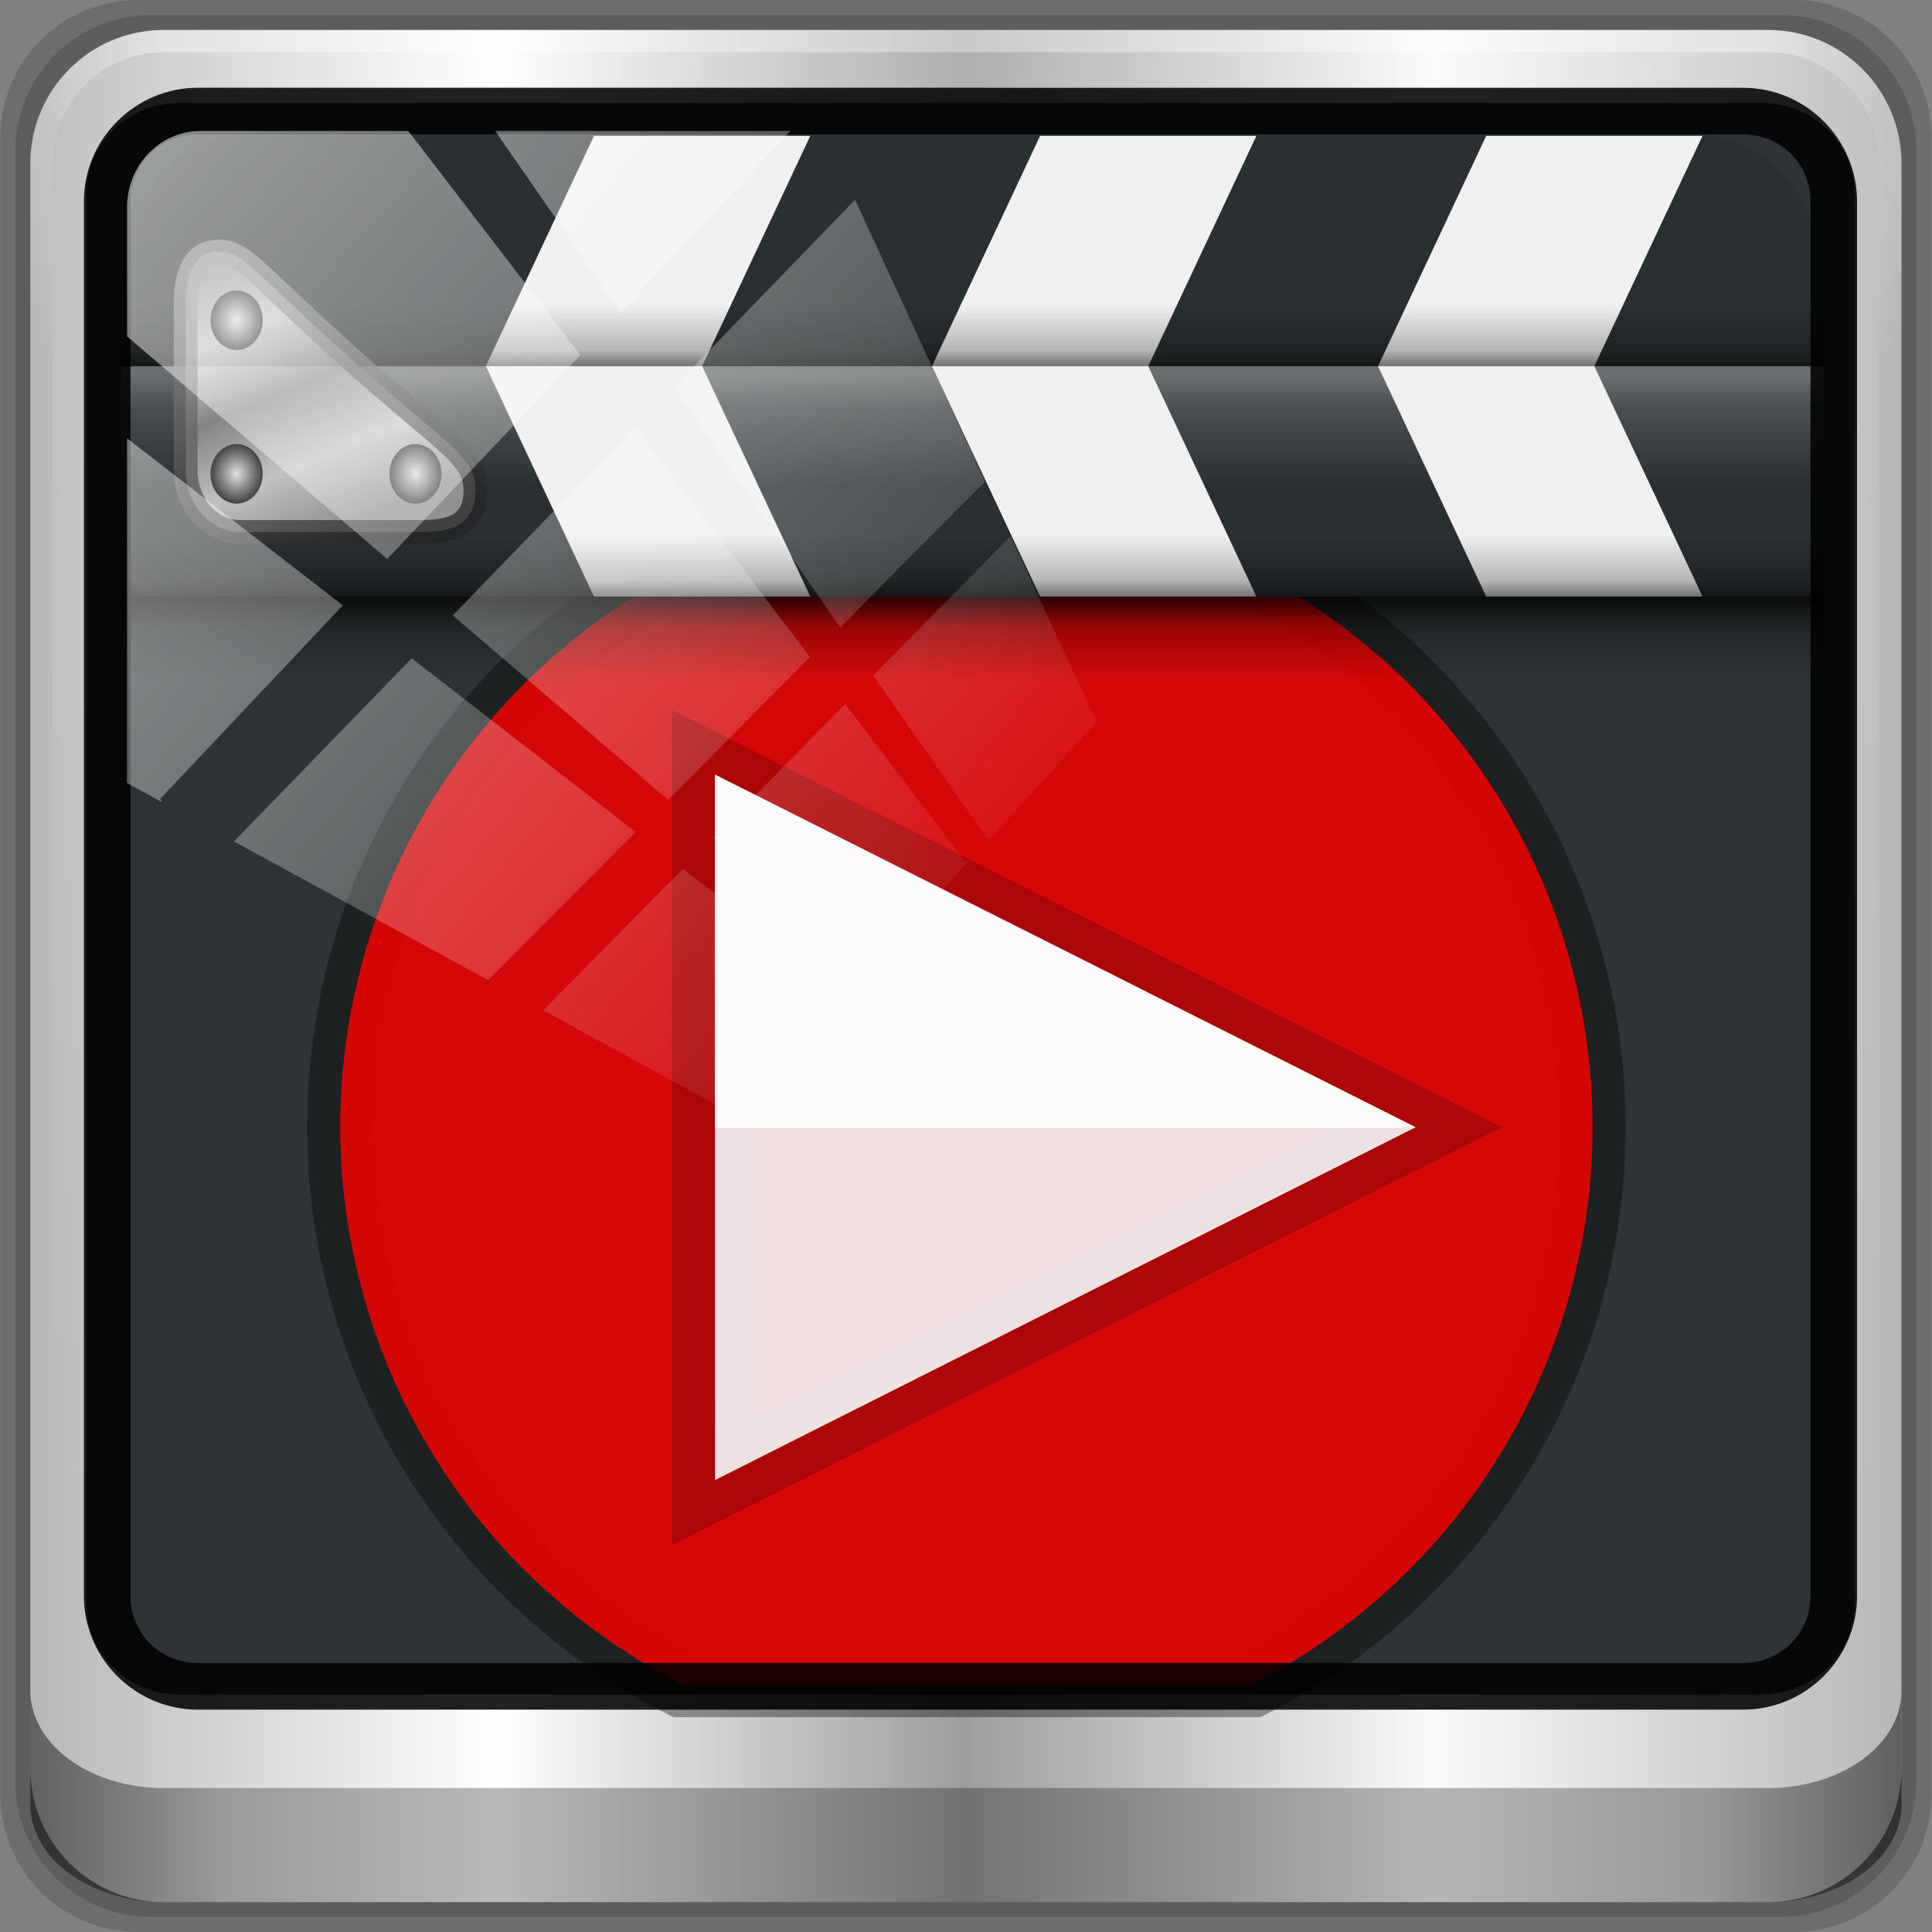 <?xml version="1.0" encoding="UTF-8" standalone="no"?>
<!-- Created with Inkscape (http://www.inkscape.org/) -->

<svg
   xmlns:dc="http://purl.org/dc/elements/1.1/"
   xmlns:cc="http://creativecommons.org/ns#"
   xmlns:rdf="http://www.w3.org/1999/02/22-rdf-syntax-ns#"
   xmlns:svg="http://www.w3.org/2000/svg"
   xmlns="http://www.w3.org/2000/svg"
   xmlns:xlink="http://www.w3.org/1999/xlink"
   xmlns:sodipodi="http://sodipodi.sourceforge.net/DTD/sodipodi-0.dtd"
   xmlns:inkscape="http://www.inkscape.org/namespaces/inkscape"
   width="96"
   height="96"
   id="svg5023"
   version="1.1"
   inkscape:version="0.92.2 5c3e80d, 2017-08-06"
   sodipodi:docname="applications-multimedia.svg">
  <rect width="100%" height="100%" fill="#808080" stroke="none"/>
  <defs
     id="defs5025">
    <linearGradient
       id="linearGradient1207">
      <stop
         id="stop1203"
         offset="0"
         style="stop-color:#2cf5ff;stop-opacity:1" />
      <stop
         id="stop1205"
         offset="1"
         style="stop-color:#0663d0;stop-opacity:1" />
    </linearGradient>
    <linearGradient
       id="linearGradient5700">
      <stop
         id="stop5702"
         offset="0"
         style="stop-color:#ffffff;stop-opacity:0;" />
      <stop
         style="stop-color:#ffffff;stop-opacity:0.851;"
         offset="0.037"
         id="stop5704" />
      <stop
         id="stop5706"
         offset="0.065"
         style="stop-color:#ffffff;stop-opacity:0;" />
      <stop
         style="stop-color:#ffffff;stop-opacity:0;"
         offset="0.945"
         id="stop5712" />
      <stop
         style="stop-color:#ffffff;stop-opacity:0.851;"
         offset="0.966"
         id="stop5710" />
      <stop
         id="stop5708"
         offset="1"
         style="stop-color:#ffffff;stop-opacity:0;" />
    </linearGradient>
    <linearGradient
       inkscape:collect="always"
       xlink:href="#linearGradient3888-8-4-8-4-6-9-0-8-7-9"
       id="linearGradient4987"
       gradientUnits="userSpaceOnUse"
       gradientTransform="matrix(1.186,0,0,1.164,-42.22,-46.722)"
       x1="62"
       y1="8"
       x2="62"
       y2="68" />
    <linearGradient
       inkscape:collect="always"
       id="linearGradient3888-8-4-8-4-6-9-0-8-7-9">
      <stop
         style="stop-color:#ffffff;stop-opacity:1;"
         offset="0"
         id="stop3890-4-7-9-5-7-0-8-8-8-6" />
      <stop
         style="stop-color:#ffffff;stop-opacity:0;"
         offset="1"
         id="stop3892-5-8-2-8-3-3-3-06-4-4" />
    </linearGradient>
    <radialGradient
       inkscape:collect="always"
       xlink:href="#linearGradient3921"
       id="radialGradient4985"
       gradientUnits="userSpaceOnUse"
       gradientTransform="matrix(1.186,0,0,1.065,-42.22,-42.735)"
       cx="48"
       cy="43"
       fx="48"
       fy="43"
       r="38" />
    <linearGradient
       id="linearGradient3921">
      <stop
         style="stop-color:#2cffee;stop-opacity:1;"
         offset="0"
         id="stop3923" />
      <stop
         style="stop-color:#00586e;stop-opacity:1;"
         offset="1"
         id="stop3925" />
    </linearGradient>
    <radialGradient
       inkscape:collect="always"
       xlink:href="#linearGradient3888-8-4-8-6"
       id="radialGradient3114"
       gradientUnits="userSpaceOnUse"
       gradientTransform="matrix(0,1.621,-2.038,0,160.664,-243.037)"
       cx="158"
       cy="6.213"
       fx="158"
       fy="6.213"
       r="41" />
    <linearGradient
       inkscape:collect="always"
       id="linearGradient3888-8-4-8-6">
      <stop
         style="stop-color:#ffffff;stop-opacity:1;"
         offset="0"
         id="stop3890-4-7-9-7" />
      <stop
         style="stop-color:#ffffff;stop-opacity:0;"
         offset="1"
         id="stop3892-5-8-2-7" />
    </linearGradient>
    <radialGradient
       inkscape:collect="always"
       xlink:href="#linearGradient4091-0-3-0-7"
       id="radialGradient3118"
       gradientUnits="userSpaceOnUse"
       gradientTransform="matrix(-1.072,0,0,-0.875,199.464,-19.126)"
       cx="48"
       cy="-27"
       fx="48"
       fy="-27"
       r="42" />
    <linearGradient
       id="linearGradient4091-0-3-0-7">
      <stop
         style="stop-color:#ffffff;stop-opacity:1;"
         offset="0"
         id="stop4093-3-6-4-2" />
      <stop
         id="stop4099-6-1-8-3"
         offset="0.8"
         style="stop-color:#ffffff;stop-opacity:1;" />
      <stop
         style="stop-color:#ffffff;stop-opacity:0;"
         offset="1"
         id="stop4095-1-0-7-9" />
    </linearGradient>
    <linearGradient
       inkscape:collect="always"
       xlink:href="#linearGradient3832-0-6-1-1"
       id="linearGradient3120"
       gradientUnits="userSpaceOnUse"
       gradientTransform="matrix(1,0,0,0.731,200,23.097)"
       x1="-94"
       y1="82.984"
       x2="-10.188"
       y2="82.984" />
    <linearGradient
       id="linearGradient3832-0-6-1-1">
      <stop
         style="stop-color:#000000;stop-opacity:1;"
         offset="0"
         id="stop3834-6-3-7-1" />
      <stop
         id="stop3872-2-4"
         offset="0.1"
         style="stop-color:#000000;stop-opacity:0.588;" />
      <stop
         style="stop-color:#000000;stop-opacity:0.588;"
         offset="0.9"
         id="stop3844-6-2-7-6" />
      <stop
         style="stop-color:#000000;stop-opacity:1;"
         offset="1"
         id="stop3836-5-0-2-9" />
    </linearGradient>
    <linearGradient
       inkscape:collect="always"
       xlink:href="#linearGradient6139-0"
       id="linearGradient3923"
       x1="6"
       y1="47"
       x2="90"
       y2="47"
       gradientUnits="userSpaceOnUse" />
    <linearGradient
       id="linearGradient6139-0">
      <stop
         id="stop6141-2"
         offset="0"
         style="stop-color:#b7b7b7;stop-opacity:1;" />
      <stop
         style="stop-color:#ffffff;stop-opacity:1;"
         offset="0.25"
         id="stop6151-0" />
      <stop
         style="stop-color:#9d9d9d;stop-opacity:1;"
         offset="0.5"
         id="stop6147-1" />
      <stop
         id="stop6149-4"
         offset="0.75"
         style="stop-color:#fafafa;stop-opacity:1;" />
      <stop
         id="stop6143-4"
         offset="1"
         style="stop-color:#b7b7b7;stop-opacity:1;" />
    </linearGradient>
    <linearGradient
       gradientTransform="matrix(1.135,0,0,1.134,-40.037,-46.788)"
       y2="47"
       x2="90"
       y1="47"
       x1="6"
       gradientUnits="userSpaceOnUse"
       id="linearGradient5021"
       xlink:href="#linearGradient6139-0"
       inkscape:collect="always" />
    <linearGradient
       inkscape:collect="always"
       xlink:href="#linearGradient5700"
       id="linearGradient5698"
       gradientUnits="userSpaceOnUse"
       gradientTransform="matrix(1.135,0,0,1.116,-40.037,-45.206)"
       x1="6"
       y1="47"
       x2="90"
       y2="47" />
    <linearGradient
       inkscape:collect="always"
       xlink:href="#linearGradient6139-0"
       id="linearGradient4098"
       gradientUnits="userSpaceOnUse"
       gradientTransform="matrix(1.135,0,0,1.134,-40.037,-46.788)"
       x1="6"
       y1="47"
       x2="90"
       y2="47" />
    <radialGradient
       inkscape:collect="always"
       xlink:href="#linearGradient3888-8-4-8-6"
       id="radialGradient4100"
       gradientUnits="userSpaceOnUse"
       gradientTransform="matrix(0,1.838,-2.314,0,28.84,-321.742)"
       cx="158"
       cy="6.213"
       fx="158"
       fy="6.213"
       r="41" />
    <radialGradient
       inkscape:collect="always"
       xlink:href="#linearGradient4091-0-3-0-7"
       id="radialGradient4102"
       gradientUnits="userSpaceOnUse"
       gradientTransform="matrix(-1.217,0,0,-0.992,72.892,-67.903)"
       cx="48"
       cy="-27"
       fx="48"
       fy="-27"
       r="42" />
    <linearGradient
       inkscape:collect="always"
       xlink:href="#linearGradient3832-0-6-1-1"
       id="linearGradient4104"
       gradientUnits="userSpaceOnUse"
       gradientTransform="matrix(1.135,0,0,0.829,73.5,-20.037)"
       x1="-94"
       y1="82.984"
       x2="-10.188"
       y2="82.984" />
    <linearGradient
       inkscape:collect="always"
       xlink:href="#linearGradient5700"
       id="linearGradient4108"
       gradientUnits="userSpaceOnUse"
       gradientTransform="matrix(1.135,0,0,1.116,-40.037,-45.206)"
       x1="6"
       y1="47"
       x2="90"
       y2="47" />
    <linearGradient
       gradientTransform="matrix(1.024,0,0,1.012,-1.143,-98.071)"
       gradientUnits="userSpaceOnUse"
       xlink:href="#ButtonShadow-0"
       id="linearGradient2969"
       y2="90.239"
       x2="32.251"
       y1="6.132"
       x1="32.251" />
    <linearGradient
       gradientTransform="translate(0,-97)"
       gradientUnits="userSpaceOnUse"
       xlink:href="#ButtonShadow-0"
       id="linearGradient3721"
       y2="90.239"
       x2="32.251"
       y1="6.132"
       x1="32.251" />
    <linearGradient
       gradientTransform="matrix(1.024,0,0,1.012,-1.143,-98.071)"
       gradientUnits="userSpaceOnUse"
       xlink:href="#ButtonShadow-0"
       id="linearGradient3725"
       y2="90.239"
       x2="32.251"
       y1="6.132"
       x1="32.251" />
    <linearGradient
       gradientTransform="matrix(1.024,0,0,1.012,-1.143,-98.071)"
       gradientUnits="userSpaceOnUse"
       xlink:href="#ButtonShadow-0"
       id="linearGradient3772"
       y2="90.239"
       x2="32.251"
       y1="6.132"
       x1="32.251" />
    <linearGradient
       gradientTransform="matrix(1.024,0,0,1.012,-1.143,-98.071)"
       gradientUnits="userSpaceOnUse"
       xlink:href="#ButtonShadow-0"
       id="linearGradient3780"
       y2="90.239"
       x2="32.251"
       y1="6.132"
       x1="32.251" />
    <linearGradient
       gradientTransform="matrix(1.006,0,0,0.994,100,0)"
       gradientUnits="userSpaceOnUse"
       id="ButtonShadow-0"
       y2="7.017"
       x2="45.448"
       y1="92.54"
       x1="45.448">
      <stop
         offset="0"
         style="stop-color:#000000;stop-opacity:1"
         id="stop3750-8" />
      <stop
         offset="1"
         style="stop-color:#000000;stop-opacity:0.588"
         id="stop3752-5" />
    </linearGradient>
    <linearGradient
       gradientUnits="userSpaceOnUse"
       xlink:href="#ButtonColor"
       id="linearGradient3708"
       y2="5.988"
       x2="48"
       y1="90"
       x1="48" />
    <linearGradient
       gradientTransform="matrix(1.017,0,0,1.017,-1.103,-1.103)"
       gradientUnits="userSpaceOnUse"
       id="ButtonColor"
       y2="5.425"
       x2="58.65"
       y1="122"
       x1="58.65">
      <stop
         offset="0"
         style="stop-color:#623b6b;stop-opacity:1"
         id="stop3189" />
      <stop
         offset="1"
         style="stop-color:#ad7fa8;stop-opacity:1"
         id="stop3191" />
    </linearGradient>
    <linearGradient
       gradientUnits="userSpaceOnUse"
       xlink:href="#linearGradient3700-4"
       id="linearGradient2977"
       y2="5.988"
       x2="48"
       y1="90"
       x1="48" />
    <clipPath
       id="clipPath2973">
      <rect
         style="fill:url(#linearGradient2977);fill-opacity:1;fill-rule:nonzero;stroke:none"
         id="rect2975"
         y="6"
         x="6"
         ry="6"
         rx="6"
         height="84"
         width="84" />
    </clipPath>
    <linearGradient
       id="linearGradient3700-4">
      <stop
         offset="0"
         style="stop-color:#70a83e;stop-opacity:1"
         id="stop3702-4" />
      <stop
         offset="1"
         style="stop-color:#9fd058;stop-opacity:1"
         id="stop3704-4" />
    </linearGradient>
    <linearGradient
       gradientUnits="userSpaceOnUse"
       xlink:href="#linearGradient3700"
       id="linearGradient3878"
       y2="5.988"
       x2="48"
       y1="90"
       x1="48" />
    <linearGradient
       gradientTransform="matrix(1.279,0,0,1.279,17.302,18.581)"
       gradientUnits="userSpaceOnUse"
       xlink:href="#linearGradient3397"
       id="linearGradient3806"
       y2="45"
       x2="37.201"
       y1="1"
       x1="37.201" />
    <linearGradient
       gradientTransform="matrix(1.279,0,0,1.279,17.302,18.581)"
       gradientUnits="userSpaceOnUse"
       xlink:href="#linearGradient3309"
       id="linearGradient3804"
       y2="45.017"
       x2="20.759"
       y1="1"
       x1="20.759" />
    <linearGradient
       gradientTransform="matrix(0.415,0,0,0.415,21.438,21.853)"
       gradientUnits="userSpaceOnUse"
       xlink:href="#linearGradient5128"
       id="linearGradient3801"
       y2="20.895"
       x2="84.639"
       y1="105.105"
       x1="86.133" />
    <linearGradient
       id="linearGradient3397">
      <stop
         offset="0"
         style="stop-color:#aaaaaa;stop-opacity:1"
         id="stop3399" />
      <stop
         offset="1"
         style="stop-color:#8c8c8c;stop-opacity:1"
         id="stop3401" />
    </linearGradient>
    <linearGradient
       gradientUnits="userSpaceOnUse"
       id="linearGradient3309"
       y2="122.899"
       x2="63.999"
       y1="3.1"
       x1="63.999">
      <stop
         offset="0"
         style="stop-color:#f6f6f6;stop-opacity:1"
         id="stop3311" />
      <stop
         offset="1"
         style="stop-color:#d2d2d2;stop-opacity:1"
         id="stop3313" />
    </linearGradient>
    <linearGradient
       id="linearGradient5128">
      <stop
         offset="0"
         style="stop-color:#e5e5e5;stop-opacity:1"
         id="stop5130" />
      <stop
         offset="1"
         style="stop-color:#ababab;stop-opacity:1"
         id="stop5132" />
    </linearGradient>
    <linearGradient
       gradientUnits="userSpaceOnUse"
       xlink:href="#linearGradient3700"
       id="linearGradient3617"
       y2="5.988"
       x2="48"
       y1="90"
       x1="48" />
    <clipPath
       id="clipPath3613">
      <rect
         style="fill:#ffffff;fill-opacity:1;fill-rule:nonzero;stroke:none"
         id="rect3615"
         y="6"
         x="6"
         ry="6"
         rx="6"
         height="84"
         width="84" />
    </clipPath>
    <radialGradient
       gradientTransform="matrix(1.157,0,0,0.996,-7.551,0.197)"
       gradientUnits="userSpaceOnUse"
       xlink:href="#linearGradient3737"
       id="radialGradient3619"
       fy="90.172"
       fx="48"
       r="42"
       cy="90.172"
       cx="48" />
    <linearGradient
       gradientUnits="userSpaceOnUse"
       xlink:href="#linearGradient3737"
       id="linearGradient3613"
       y2="138.661"
       x2="48"
       y1="20.221"
       x1="48" />
    <filter
       id="filter3794"
       color-interpolation-filters="sRGB"
       height="1.384"
       width="1.384"
       y="-0.192"
       x="-0.192">
      <feGaussianBlur
         stdDeviation="5.28"
         id="feGaussianBlur3796" />
    </filter>
    <linearGradient
       gradientUnits="userSpaceOnUse"
       xlink:href="#linearGradient3737"
       id="linearGradient3188"
       y2="63.893"
       x2="36.357"
       y1="6"
       x1="36.357" />
    <filter
       id="filter3174"
       color-interpolation-filters="sRGB">
      <feGaussianBlur
         stdDeviation="1.71"
         id="feGaussianBlur3176" />
    </filter>
    <linearGradient
       id="linearGradient3700">
      <stop
         offset="0"
         style="stop-color:#70a83e;stop-opacity:1"
         id="stop3702" />
      <stop
         offset="1"
         style="stop-color:#9fd058;stop-opacity:1"
         id="stop3704" />
    </linearGradient>
    <linearGradient
       id="linearGradient3737">
      <stop
         offset="0"
         style="stop-color:#ffffff;stop-opacity:1"
         id="stop3739" />
      <stop
         offset="1"
         style="stop-color:#ffffff;stop-opacity:0"
         id="stop3741" />
    </linearGradient>
    <linearGradient
       gradientTransform="scale(1.006,0.994)"
       gradientUnits="userSpaceOnUse"
       id="ButtonShadow"
       y2="7.017"
       x2="45.448"
       y1="92.54"
       x1="45.448">
      <stop
         offset="0"
         style="stop-color:#000000;stop-opacity:1"
         id="stop3750" />
      <stop
         offset="1"
         style="stop-color:#000000;stop-opacity:0.588"
         id="stop3752" />
    </linearGradient>
    <linearGradient
       gradientTransform="scale(1.006,0.994)"
       gradientUnits="userSpaceOnUse"
       id="ButtonShadow-3"
       y2="7.017"
       x2="45.448"
       y1="92.54"
       x1="45.448">
      <stop
         offset="0"
         style="stop-color:#000000;stop-opacity:1"
         id="stop3750-4" />
      <stop
         offset="1"
         style="stop-color:#000000;stop-opacity:0.588"
         id="stop3752-3" />
    </linearGradient>
    <filter
       id="filter3174-4"
       color-interpolation-filters="sRGB">
      <feGaussianBlur
         stdDeviation="1.71"
         id="feGaussianBlur3176-3" />
    </filter>
    <clipPath
       id="clipPath2973-9">
      <rect
         style="fill:url(#linearGradient2977);fill-opacity:1;fill-rule:nonzero;stroke:none"
         id="rect2975-6"
         y="6"
         x="6"
         ry="6"
         rx="6"
         height="84"
         width="84" />
    </clipPath>
    <linearGradient
       gradientUnits="userSpaceOnUse"
       xlink:href="#linearGradient3700-0"
       id="linearGradient3617-6"
       y2="5.988"
       x2="48"
       y1="90"
       x1="48" />
    <linearGradient
       id="linearGradient3700-0">
      <stop
         offset="0"
         style="stop-color:#70a83e;stop-opacity:1"
         id="stop3702-1" />
      <stop
         offset="1"
         style="stop-color:#9fd058;stop-opacity:1"
         id="stop3704-43" />
    </linearGradient>
    <linearGradient
       gradientUnits="userSpaceOnUse"
       xlink:href="#linearGradient3700-0"
       id="linearGradient3878-4"
       y2="5.988"
       x2="48"
       y1="90"
       x1="48" />
    <linearGradient
       id="linearGradient4327">
      <stop
         offset="0"
         style="stop-color:#70a83e;stop-opacity:1"
         id="stop4329" />
      <stop
         offset="1"
         style="stop-color:#9fd058;stop-opacity:1"
         id="stop4331" />
    </linearGradient>
    <linearGradient
       gradientTransform="matrix(1.279,0,0,1.279,17.302,18.581)"
       gradientUnits="userSpaceOnUse"
       xlink:href="#linearGradient3309-3"
       id="linearGradient3804-6"
       y2="45.017"
       x2="20.759"
       y1="1"
       x1="20.759" />
    <linearGradient
       gradientUnits="userSpaceOnUse"
       id="linearGradient3309-3"
       y2="122.899"
       x2="63.999"
       y1="3.1"
       x1="63.999">
      <stop
         offset="0"
         style="stop-color:#f6f6f6;stop-opacity:1"
         id="stop3311-3" />
      <stop
         offset="1"
         style="stop-color:#d2d2d2;stop-opacity:1"
         id="stop3313-1" />
    </linearGradient>
    <linearGradient
       gradientTransform="matrix(1.279,0,0,1.279,17.302,18.581)"
       gradientUnits="userSpaceOnUse"
       xlink:href="#linearGradient3397-2"
       id="linearGradient3806-9"
       y2="45"
       x2="37.201"
       y1="1"
       x1="37.201" />
    <linearGradient
       id="linearGradient3397-2">
      <stop
         offset="0"
         style="stop-color:#aaaaaa;stop-opacity:1"
         id="stop3399-6" />
      <stop
         offset="1"
         style="stop-color:#8c8c8c;stop-opacity:1"
         id="stop3401-7" />
    </linearGradient>
    <linearGradient
       gradientTransform="matrix(0.415,0,0,0.415,21.438,21.853)"
       gradientUnits="userSpaceOnUse"
       xlink:href="#linearGradient5128-4"
       id="linearGradient3801-4"
       y2="20.895"
       x2="84.639"
       y1="105.105"
       x1="86.133" />
    <linearGradient
       id="linearGradient5128-4">
      <stop
         offset="0"
         style="stop-color:#e5e5e5;stop-opacity:1"
         id="stop5130-1" />
      <stop
         offset="1"
         style="stop-color:#ababab;stop-opacity:1"
         id="stop5132-0" />
    </linearGradient>
    <linearGradient
       x1="36.357"
       y1="6"
       x2="36.357"
       y2="63.893"
       id="linearGradient3188-3"
       xlink:href="#linearGradient3737-9"
       gradientUnits="userSpaceOnUse" />
    <linearGradient
       id="linearGradient3737-9">
      <stop
         id="stop3739-8"
         style="stop-color:#ffffff;stop-opacity:1"
         offset="0" />
      <stop
         id="stop3741-0"
         style="stop-color:#ffffff;stop-opacity:0"
         offset="1" />
    </linearGradient>
    <linearGradient
       x1="43.477"
       y1="26"
       x2="43.477"
       y2="34.001"
       id="linearGradient4262"
       xlink:href="#linearGradient3260"
       gradientUnits="userSpaceOnUse"
       gradientTransform="matrix(0.724,0,0,0.75,1.655,4.5)" />
    <linearGradient
       id="linearGradient3260"
       gradientUnits="userSpaceOnUse">
      <stop
         id="stop3262"
         style="stop-color:#000000;stop-opacity:1"
         offset="0" />
      <stop
         id="stop3266"
         style="stop-color:#000000;stop-opacity:0.355"
         offset="0.2" />
      <stop
         id="stop3268"
         style="stop-color:#000000;stop-opacity:0"
         offset="0.553" />
      <stop
         id="stop3264"
         style="stop-color:#000000;stop-opacity:0"
         offset="1" />
    </linearGradient>
    <linearGradient
       x1="50.464"
       y1="16.036"
       x2="50.464"
       y2="20.33"
       id="linearGradient4320"
       xlink:href="#linearGradient4314"
       gradientUnits="userSpaceOnUse"
       gradientTransform="translate(0,-0.679)" />
    <linearGradient
       id="linearGradient4314">
      <stop
         id="stop4316"
         style="stop-color:#ffffff;stop-opacity:1"
         offset="0" />
      <stop
         id="stop4322"
         style="stop-color:#ffffff;stop-opacity:0.498"
         offset="0.3" />
      <stop
         id="stop4318"
         style="stop-color:#ffffff;stop-opacity:0"
         offset="1" />
    </linearGradient>
    <linearGradient
       x1="48"
       y1="16"
       x2="48"
       y2="11.925"
       id="linearGradient4310"
       xlink:href="#linearGradient3260"
       gradientUnits="userSpaceOnUse"
       gradientTransform="matrix(1,0,0,1.25,0,-4.598)" />
    <linearGradient
       id="linearGradient3416"
       gradientUnits="userSpaceOnUse">
      <stop
         id="stop3418"
         style="stop-color:#000000;stop-opacity:1"
         offset="0" />
      <stop
         id="stop3420"
         style="stop-color:#000000;stop-opacity:0.355"
         offset="0.2" />
      <stop
         id="stop3422"
         style="stop-color:#000000;stop-opacity:0"
         offset="0.553" />
      <stop
         id="stop3424"
         style="stop-color:#000000;stop-opacity:0"
         offset="1" />
    </linearGradient>
    <linearGradient
       x1="48"
       y1="16"
       x2="48"
       y2="11.925"
       id="linearGradient4326"
       xlink:href="#linearGradient3260"
       gradientUnits="userSpaceOnUse"
       gradientTransform="matrix(1,0,0,1.25,0,4.402)" />
    <linearGradient
       id="linearGradient3427"
       gradientUnits="userSpaceOnUse">
      <stop
         id="stop3429"
         style="stop-color:#000000;stop-opacity:1"
         offset="0" />
      <stop
         id="stop3431"
         style="stop-color:#000000;stop-opacity:0.355"
         offset="0.2" />
      <stop
         id="stop3433"
         style="stop-color:#000000;stop-opacity:0"
         offset="0.553" />
      <stop
         id="stop3435"
         style="stop-color:#000000;stop-opacity:0"
         offset="1" />
    </linearGradient>
    <linearGradient
       x1="11"
       y1="10.442"
       x2="16"
       y2="24"
       id="linearGradient4371"
       xlink:href="#linearGradient3273"
       gradientUnits="userSpaceOnUse"
       gradientTransform="matrix(0.813,0,0,0.811,3.994,2.028)" />
    <linearGradient
       id="linearGradient3273">
      <stop
         id="stop3275"
         style="stop-color:#5d5d5d;stop-opacity:1"
         offset="0" />
      <stop
         id="stop3277"
         style="stop-color:#171717;stop-opacity:1"
         offset="1" />
    </linearGradient>
    <linearGradient
       x1="13.125"
       y1="9.942"
       x2="19.25"
       y2="24.5"
       id="linearGradient4373"
       xlink:href="#linearGradient3289"
       gradientUnits="userSpaceOnUse"
       gradientTransform="matrix(0.813,0,0,0.811,3.994,2.028)" />
    <linearGradient
       id="linearGradient3289">
      <stop
         id="stop3291"
         style="stop-color:#919191;stop-opacity:1"
         offset="0" />
      <stop
         id="stop3293"
         style="stop-color:#232323;stop-opacity:1"
         offset="1" />
    </linearGradient>
    <radialGradient
       cx="11.312"
       cy="14.938"
       r="1.438"
       fx="11.312"
       fy="14.938"
       id="radialGradient4379"
       xlink:href="#linearGradient3299"
       gradientUnits="userSpaceOnUse" />
    <linearGradient
       id="linearGradient3299">
      <stop
         id="stop3301"
         style="stop-color:#dfdfdf;stop-opacity:1"
         offset="0" />
      <stop
         id="stop3303"
         style="stop-color:#434343;stop-opacity:1"
         offset="1" />
    </linearGradient>
    <radialGradient
       cx="11.312"
       cy="14.938"
       r="1.438"
       fx="11.312"
       fy="14.938"
       id="radialGradient4377"
       xlink:href="#linearGradient3299"
       gradientUnits="userSpaceOnUse" />
    <linearGradient
       id="linearGradient3450">
      <stop
         id="stop3452"
         style="stop-color:#dfdfdf;stop-opacity:1"
         offset="0" />
      <stop
         id="stop3454"
         style="stop-color:#434343;stop-opacity:1"
         offset="1" />
    </linearGradient>
    <radialGradient
       cx="11.312"
       cy="14.938"
       r="1.438"
       fx="11.312"
       fy="14.938"
       id="radialGradient4375"
       xlink:href="#linearGradient3299"
       gradientUnits="userSpaceOnUse" />
    <linearGradient
       id="linearGradient3457">
      <stop
         id="stop3459"
         style="stop-color:#dfdfdf;stop-opacity:1"
         offset="0" />
      <stop
         id="stop3461"
         style="stop-color:#434343;stop-opacity:1"
         offset="1" />
    </linearGradient>
    <linearGradient
       inkscape:collect="always"
       xlink:href="#linearGradient3260"
       id="linearGradient3568"
       gradientUnits="userSpaceOnUse"
       gradientTransform="matrix(0.748,0,0,0.976,-33.1,-37.685)"
       x1="43.477"
       y1="26"
       x2="43.477"
       y2="34.001" />
    <linearGradient
       inkscape:collect="always"
       xlink:href="#linearGradient4314"
       id="linearGradient3570"
       gradientUnits="userSpaceOnUse"
       gradientTransform="matrix(1.033,0,0,1.302,-34.811,-44.427)"
       x1="50.464"
       y1="16.036"
       x2="50.464"
       y2="20.33" />
    <linearGradient
       inkscape:collect="always"
       xlink:href="#linearGradient3260"
       id="linearGradient3572"
       gradientUnits="userSpaceOnUse"
       gradientTransform="matrix(1.033,0,0,1.627,-34.811,-49.529)"
       x1="48"
       y1="16"
       x2="48"
       y2="11.925" />
    <linearGradient
       inkscape:collect="always"
       xlink:href="#linearGradient3260"
       id="linearGradient3574"
       gradientUnits="userSpaceOnUse"
       gradientTransform="matrix(1.033,0,0,1.627,-34.811,-37.813)"
       x1="48"
       y1="16"
       x2="48"
       y2="11.925" />
    <linearGradient
       inkscape:collect="always"
       xlink:href="#linearGradient6139-0"
       id="linearGradient3576"
       gradientUnits="userSpaceOnUse"
       gradientTransform="matrix(0.923,0,0,1.052,-32.693,-40.835)"
       x1="11"
       y1="10.442"
       x2="16"
       y2="24" />
    <linearGradient
       inkscape:collect="always"
       xlink:href="#linearGradient3289"
       id="linearGradient3578"
       gradientUnits="userSpaceOnUse"
       gradientTransform="matrix(0.923,0,0,1.052,-32.693,-40.835)"
       x1="13.125"
       y1="9.942"
       x2="19.25"
       y2="24.5" />
    <radialGradient
       inkscape:collect="always"
       xlink:href="#linearGradient3299"
       id="radialGradient3580"
       gradientUnits="userSpaceOnUse"
       cx="11.312"
       cy="14.938"
       fx="11.312"
       fy="14.938"
       r="1.438"
       gradientTransform="matrix(0.923,0,0,1.052,-33.154,-42.072)" />
    <radialGradient
       inkscape:collect="always"
       xlink:href="#linearGradient3299"
       id="radialGradient3582"
       gradientUnits="userSpaceOnUse"
       cx="11.312"
       cy="14.938"
       fx="11.312"
       fy="14.938"
       r="1.438"
       gradientTransform="matrix(0.923,0,0,1.052,-33.154,-34.259)" />
    <radialGradient
       inkscape:collect="always"
       xlink:href="#linearGradient3299"
       id="radialGradient3584"
       gradientUnits="userSpaceOnUse"
       cx="11.312"
       cy="14.938"
       fx="11.312"
       fy="14.938"
       r="1.438"
       gradientTransform="matrix(0.923,0,0,1.052,-24.038,-34.259)" />
    <linearGradient
       inkscape:collect="always"
       xlink:href="#linearGradient3737-9"
       id="linearGradient3586"
       gradientUnits="userSpaceOnUse"
       x1="36.357"
       y1="6"
       x2="36.357"
       y2="63.893" />
    <radialGradient
       cx="61"
       cy="24.634"
       r="19.008"
       fx="61"
       fy="24.634"
       id="radialGradient4110-0"
       xlink:href="#linearGradient3798-5-7"
       gradientUnits="userSpaceOnUse"
       gradientTransform="matrix(1.263,-0.21,0.095,0.571,-18.366,22.765)" />
    <linearGradient
       id="linearGradient3798-5-7">
      <stop
         id="stop3800-4-7"
         style="stop-color:#a20aff;stop-opacity:1;"
         offset="0" />
      <stop
         id="stop3802-4-9"
         style="stop-color:#a700d3;stop-opacity:0;"
         offset="1" />
    </linearGradient>
    <filter
       color-interpolation-filters="sRGB"
       id="filter3810-2-8">
      <feGaussianBlur
         id="feGaussianBlur3812-6-6"
         stdDeviation="0.42" />
    </filter>
    <radialGradient
       cx="41.753"
       cy="36.957"
       r="19"
       fx="41.753"
       fy="36.957"
       id="radialGradient4112-4"
       xlink:href="#linearGradient3816-9-9"
       gradientUnits="userSpaceOnUse"
       gradientTransform="matrix(3.029,-0.531,0.271,1.54,-98.339,-140.425)" />
    <linearGradient
       id="linearGradient3816-9-9">
      <stop
         id="stop3818-3-4"
         style="stop-color:#ff51f3;stop-opacity:1;"
         offset="0" />
      <stop
         id="stop3824-4-0"
         style="stop-color:#ca6aee;stop-opacity:0.675;"
         offset="0.5" />
      <stop
         id="stop3820-0-9"
         style="stop-color:#a631e4;stop-opacity:0;"
         offset="1" />
    </linearGradient>
    <linearGradient
       x1="80"
       y1="37"
       x2="77"
       y2="37"
       id="linearGradient4114-1"
       xlink:href="#linearGradient3860-5-9"
       gradientUnits="userSpaceOnUse"
       gradientTransform="matrix(0.901,0,0,0.899,44.247,-3.331)" />
    <linearGradient
       id="linearGradient3860-5-9">
      <stop
         id="stop3862-7-3"
         style="stop-color:#430067;stop-opacity:1;"
         offset="0" />
      <stop
         id="stop3868-1-3"
         style="stop-color:#730080;stop-opacity:0.364;"
         offset="0.5" />
      <stop
         id="stop3864-9-5"
         style="stop-color:#270067;stop-opacity:0;"
         offset="1" />
    </linearGradient>
    <linearGradient
       x1="52"
       y1="10"
       x2="51.631"
       y2="8.084"
       id="linearGradient4116-3"
       xlink:href="#linearGradient3828-5-9"
       gradientUnits="userSpaceOnUse"
       gradientTransform="matrix(0.901,0,0,0.899,74.251,61.801)" />
    <linearGradient
       id="linearGradient3828-5-9">
      <stop
         id="stop3830-1-8"
         style="stop-color:#f2a2fb;stop-opacity:1;"
         offset="0" />
      <stop
         id="stop3832-9-7"
         style="stop-color:#fdcff8;stop-opacity:0;"
         offset="1" />
    </linearGradient>
    <radialGradient
       cx="40.285"
       cy="39.106"
       r="19"
       fx="40.285"
       fy="39.106"
       id="radialGradient4118-8"
       xlink:href="#linearGradient3816-9-9"
       gradientUnits="userSpaceOnUse"
       gradientTransform="matrix(1.897,-0.299,0.105,0.668,-69.717,4.217)" />
    <linearGradient
       id="linearGradient3463">
      <stop
         id="stop3465"
         style="stop-color:#f8eef7;stop-opacity:1"
         offset="0" />
      <stop
         id="stop3467"
         style="stop-color:#f8f3fa;stop-opacity:0.957"
         offset="0.5" />
      <stop
         id="stop3469"
         style="stop-color:#f3edf5;stop-opacity:0.988"
         offset="1" />
    </linearGradient>
    <radialGradient
       cx="46"
       cy="50.609"
       r="1.5"
       fx="46"
       fy="50.609"
       id="radialGradient4120-7"
       xlink:href="#linearGradient3879-6-2"
       gradientUnits="userSpaceOnUse"
       gradientTransform="matrix(2.401,-6.2552986e-8,7.2044568e-7,27.575,-214.301,-1314.544)" />
    <linearGradient
       id="linearGradient3879-6-2">
      <stop
         id="stop3881-4-3"
         style="stop-color:#002767;stop-opacity:1"
         offset="0" />
      <stop
         id="stop3883-1-0"
         style="stop-color:#003180;stop-opacity:0.364"
         offset="0.5" />
      <stop
         id="stop3885-9-8"
         style="stop-color:#002767;stop-opacity:0"
         offset="1" />
    </linearGradient>
    <radialGradient
       cx="39.769"
       cy="69.844"
       r="11"
       fx="39.769"
       fy="69.844"
       id="radialGradient4122-4"
       xlink:href="#linearGradient4279"
       gradientUnits="userSpaceOnUse"
       gradientTransform="matrix(0.967,-0.445,0.246,0.49,-143.022,-43.02)" />
    <linearGradient
       id="linearGradient4279">
      <stop
         offset="0"
         style="stop-color:#8d01f1;stop-opacity:1"
         id="stop4281" />
      <stop
         offset="1"
         style="stop-color:#01a3f1;stop-opacity:0"
         id="stop4283" />
    </linearGradient>
    <linearGradient
       x1="40"
       y1="70"
       x2="41.884"
       y2="62.968"
       id="linearGradient4124-9"
       xlink:href="#linearGradient3934-3-8"
       gradientUnits="userSpaceOnUse"
       gradientTransform="matrix(0.901,0,0,0.899,-103.83,14.387)" />
    <linearGradient
       id="linearGradient3934-3-8">
      <stop
         id="stop3936-2-5"
         style="stop-color:#62009e;stop-opacity:1;"
         offset="0" />
      <stop
         id="stop3938-5-3"
         style="stop-color:#52009e;stop-opacity:0;"
         offset="1" />
    </linearGradient>
    <linearGradient
       x1="40"
       y1="69"
       x2="42"
       y2="64"
       id="linearGradient4126-0"
       xlink:href="#linearGradient3934-3-8"
       gradientUnits="userSpaceOnUse"
       gradientTransform="matrix(0.901,0,0,0.899,-136.787,19.871)" />
    <linearGradient
       id="linearGradient3485">
      <stop
         id="stop3487"
         style="stop-color:#62009e;stop-opacity:1;"
         offset="0" />
      <stop
         id="stop3489"
         style="stop-color:#52009e;stop-opacity:0;"
         offset="1" />
    </linearGradient>
    <linearGradient
       x1="31"
       y1="61"
       x2="36"
       y2="70"
       id="linearGradient4128-4"
       xlink:href="#linearGradient3894-4-5"
       gradientUnits="userSpaceOnUse"
       gradientTransform="matrix(0.901,0,0,0.899,-112.07,-40.046)" />
    <linearGradient
       id="linearGradient3894-4-5">
      <stop
         id="stop3896-6-5"
         style="stop-color:#f793ed;stop-opacity:1;"
         offset="0" />
      <stop
         id="stop3898-5-0"
         style="stop-color:#f793e6;stop-opacity:0;"
         offset="1" />
    </linearGradient>
    <radialGradient
       cx="39.769"
       cy="69.844"
       r="11"
       fx="39.769"
       fy="69.844"
       id="radialGradient4130-7"
       xlink:href="#linearGradient3958-5-3"
       gradientUnits="userSpaceOnUse"
       gradientTransform="matrix(0.967,-0.445,0.246,0.49,-52.898,83.197)" />
    <linearGradient
       id="linearGradient3958-5-3">
      <stop
         id="stop3960-3-4"
         style="stop-color:#8501f1;stop-opacity:1;"
         offset="0" />
      <stop
         id="stop3962-6-1"
         style="stop-color:#8501f1;stop-opacity:0;"
         offset="1" />
    </linearGradient>
    <linearGradient
       x1="40"
       y1="70"
       x2="41.884"
       y2="62.968"
       id="linearGradient4132-0"
       xlink:href="#linearGradient3934-3-8"
       gradientUnits="userSpaceOnUse"
       gradientTransform="matrix(0.901,0,0,0.899,74.282,4.735)" />
    <linearGradient
       id="linearGradient3500">
      <stop
         id="stop3502"
         style="stop-color:#62009e;stop-opacity:1;"
         offset="0" />
      <stop
         id="stop3504"
         style="stop-color:#52009e;stop-opacity:0;"
         offset="1" />
    </linearGradient>
    <linearGradient
       x1="40"
       y1="69"
       x2="42"
       y2="64"
       id="linearGradient4134-5"
       xlink:href="#linearGradient3934-3-8"
       gradientUnits="userSpaceOnUse"
       gradientTransform="matrix(0.901,0,0,0.899,104.388,35.942)" />
    <linearGradient
       id="linearGradient3507">
      <stop
         id="stop3509"
         style="stop-color:#62009e;stop-opacity:1;"
         offset="0" />
      <stop
         id="stop3511"
         style="stop-color:#52009e;stop-opacity:0;"
         offset="1" />
    </linearGradient>
    <linearGradient
       x1="31"
       y1="61"
       x2="36"
       y2="70"
       id="linearGradient4136-8"
       xlink:href="#linearGradient3894-4-5"
       gradientUnits="userSpaceOnUse"
       gradientTransform="matrix(0.901,0,0,0.899,56.295,20.564)" />
    <linearGradient
       id="linearGradient3514">
      <stop
         id="stop3516"
         style="stop-color:#f793ed;stop-opacity:1;"
         offset="0" />
      <stop
         id="stop3518"
         style="stop-color:#f793e6;stop-opacity:0;"
         offset="1" />
    </linearGradient>
    <radialGradient
       inkscape:collect="always"
       xlink:href="#linearGradient3816-9-9"
       id="radialGradient1187"
       gradientUnits="userSpaceOnUse"
       gradientTransform="matrix(1.897,-0.299,0.105,0.668,-83.447,7.507)"
       cx="40.285"
       cy="39.106"
       fx="40.285"
       fy="39.106"
       r="19" />
    <radialGradient
       inkscape:collect="always"
       xlink:href="#linearGradient1207"
       id="radialGradient1201"
       cx="2.299"
       cy="28.383"
       fx="2.299"
       fy="28.383"
       r="17.837"
       gradientTransform="matrix(1.438,-0.637,0.33,0.743,-14.385,14.767)"
       gradientUnits="userSpaceOnUse" />
    <linearGradient
       inkscape:collect="always"
       xlink:href="#linearGradient3463"
       id="linearGradient1219"
       x1="-9.654"
       y1="13.932"
       x2="31.089"
       y2="12.677"
       gradientUnits="userSpaceOnUse"
       gradientTransform="translate(4.125,-1.098)" />
    <linearGradient
       inkscape:collect="always"
       xlink:href="#linearGradient3888-8-4-8-4-6-9-0-8-7-9"
       id="linearGradient3448"
       gradientUnits="userSpaceOnUse"
       x1="2.771"
       y1="-28.642"
       x2="50.528"
       y2="14.514" />
    <clipPath
       clipPathUnits="userSpaceOnUse"
       id="clipPath4156-4-0">
      <path
         style="opacity:0.6;fill:#ffffff"
         d="m 27.046,-55.695 -14.214,13.321 h 0.061 l 15.653,21.771 10.231,-10.546 C 38.562,-32.302 27.468,-54.819 27.046,-55.695 Z M 9.647,-39.383 -5.241,-25.321 15.988,-7.806 26.372,-18.383 Z m 31.491,12.951 -9.741,9.714 8.945,12.458 7.781,-7.555 z m -49.84,4.379 -13.754,12.982 26.283,13.846 0.061,-0.062 -0.123,-0.062 L 13.599,-5.401 -8.702,-22.053 Z m 38.015,7.401 -9.803,9.775 11.579,9.559 7.628,-7.401 -8.669,-11.009 z m 20.187,5.674 -7.383,7.216 6.188,8.542 5.82,-6.137 z m -32.195,6.322 -9.557,9.498 13.662,7.185 7.934,-7.678 z m 23.312,2.374 -7.107,6.938 8.363,6.907 5.361,-5.674 -0.061,-0.092 -0.092,0.123 -6.464,-8.203 z m -8.73,8.542 -7.505,7.339 10.354,5.458 c 1.397,-1.321 5.675,-6.123 5.851,-6.322 z"
         id="path4158-0-3"
         inkscape:connector-curvature="0" />
    </clipPath>
  </defs>
  <sodipodi:namedview
     id="base"
     pagecolor="#ffffff"
     bordercolor="#666666"
     borderopacity="1.0"
     inkscape:pageopacity="0.0"
     inkscape:pageshadow="2"
     inkscape:zoom="1.8645833"
     inkscape:cx="48"
     inkscape:cy="36.73743"
     inkscape:current-layer="g4085"
     showgrid="true"
     inkscape:grid-bbox="true"
     inkscape:document-units="px"
     inkscape:window-width="1280"
     inkscape:window-height="948"
     inkscape:window-x="0"
     inkscape:window-y="17"
     inkscape:window-maximized="1"
     inkscape:snap-global="false"
     showguides="true"
     inkscape:guide-bbox="true" />
  <g
     id="layer1"
     inkscape:label="Layer 1"
     inkscape:groupmode="layer"
     transform="translate(0,80)">
    <g
       id="g5148"
       transform="matrix(1.003,0,0,1.005,33.489,-38.527)">
      <path
         style="opacity:0.15;fill:#000000;fill-opacity:1;fill-rule:nonzero;stroke:none;display:inline"
         d="m 55.463,-41.269 -82.003,0 c -3.786,0 -6.834,3.043 -6.834,6.823 l 0,81.88 c 0,3.78 3.048,6.823 6.834,6.823 l 82.003,0 c 3.786,0 6.834,-3.043 6.834,-6.823 l 0,-81.88 c 0,-3.78 -3.048,-6.823 -6.834,-6.823 z"
         id="path3315"
         inkscape:connector-curvature="0" />
      <path
         inkscape:connector-curvature="0"
         id="path4112"
         d="m 54.822,-40.522 -80.722,0 c -3.727,0 -6.727,2.996 -6.727,6.717 l 0,80.6 c 0,3.721 3,6.717 6.727,6.717 l 80.722,0 c 3.727,0 6.727,-2.996 6.727,-6.717 l 0,-80.6 c 0,-3.721 -3,-6.717 -6.727,-6.717 z"
         style="opacity:0.15;fill:#000000;fill-opacity:1;fill-rule:nonzero;stroke:none;display:inline" />
      <g
         id="g4085"
         transform="matrix(0.972,0,0,0.972,0.408,0.183)">
        <path
           style="fill:url(#linearGradient4098);fill-opacity:1;fill-rule:nonzero;stroke:none;display:inline"
           d="m 55.334,-41.119 -81.747,0 c -3.774,0 -6.812,3.034 -6.812,6.802 l 0,81.624 c 0,3.768 3.038,6.802 6.812,6.802 l 81.747,0 c 3.774,0 6.812,-3.034 6.812,-6.802 l 0,-81.624 c 0,-3.768 -3.038,-6.802 -6.812,-6.802 z"
           id="rect4251-1"
           inkscape:connector-curvature="0" />
        <path
           style="display:inline;opacity:0.2;fill:url(#radialGradient4100);fill-opacity:1;fill-rule:nonzero;stroke:none;stroke-width:1.135"
           d="m -26.413,-39.986 c -3.165,0 -5.677,2.508 -5.677,5.668 v 23.488 7.936 43.752 c 1.216,1.846 3.289,3.082 5.677,3.082 h 4.542 72.664 4.542 c 2.388,0 4.461,-1.236 5.677,-3.082 V -2.894 -10.829 -34.317 c 0,-3.16 -2.512,-5.668 -5.677,-5.668 z"
           id="path3400-6"
           inkscape:connector-curvature="0"
           sodipodi:nodetypes="sscccsccscccsss" />
        <path
           style="display:inline;opacity:0.45;fill:url(#radialGradient4102);fill-opacity:1;fill-rule:nonzero;stroke:none;stroke-width:1.135"
           d="m -26.413,-41.119 c -3.774,0 -6.812,3.034 -6.812,6.802 v 17.005 h 1.135 v -17.005 c 0,-3.16 2.512,-5.668 5.677,-5.668 h 81.747 c 3.165,0 5.677,2.508 5.677,5.668 v 17.005 h 1.135 v -17.005 c 0,-3.768 -3.038,-6.802 -6.812,-6.802 z"
           id="path4236-5"
           inkscape:connector-curvature="0" />
        <path
           inkscape:connector-curvature="0"
           id="path4242-5"
           d="m -33.225,43.337 v 0.829 0.829 0.829 1.657 1.657 c 0,2.754 3.038,4.972 6.812,4.972 h 81.747 c 3.774,0 6.812,-2.217 6.812,-4.972 V 47.48 45.823 44.994 44.165 43.337 c 0,2.754 -3.038,4.972 -6.812,4.972 h -81.747 c -3.774,0 -6.812,-2.217 -6.812,-4.972 z"
           style="opacity:0.47;fill:url(#linearGradient4104);fill-opacity:1;fill-rule:nonzero;stroke:none;stroke-width:1.135" />
        <path
           sodipodi:nodetypes="sssssssss"
           inkscape:connector-curvature="0"
           style="color:#000000;fill:#2e3436;fill-opacity:1;fill-rule:nonzero;stroke:none;stroke-width:2;marker:none;visibility:visible;display:inline;overflow:visible;enable-background:accumulate"
           d="m -25.62,-37.409 80.627,0 c 2.627,0 4.743,2.063 4.743,4.626 l 0,71.706 c 0,2.563 -2.115,4.626 -4.743,4.626 l -80.627,0 c -2.627,0 -4.743,-2.063 -4.743,-4.626 l 0,-71.706 c 0,-2.563 2.115,-4.626 4.743,-4.626 z"
           id="path4970" />
        <path
           id="path1249"
           transform="matrix(1.026,0,0,1.024,-34.763,-42.655)"
           d="M 48 24.895 A 31.106 31.106 0 0 0 16.895 56 A 31.106 31.106 0 0 0 33.844 83.664 L 62.211 83.664 A 31.106 31.106 0 0 0 79.105 56 A 31.106 31.106 0 0 0 48 24.895 z "
           style="opacity:1;fill:none;fill-opacity:0.838;stroke:#010101;stroke-width:3.291;stroke-miterlimit:4;stroke-dasharray:none;stroke-opacity:0.366" />
        <path
           style="opacity:1;fill:#f50000;fill-opacity:0.838;stroke:none;stroke-width:3.291;stroke-miterlimit:4;stroke-dasharray:none;stroke-opacity:1"
           d="M 48 24.895 A 31.106 31.106 0 0 0 16.895 56 A 31.106 31.106 0 0 0 33.844 83.664 L 62.211 83.664 A 31.106 31.106 0 0 0 79.105 56 A 31.106 31.106 0 0 0 48 24.895 z "
           transform="matrix(1.026,0,0,1.024,-34.763,-42.655)"
           id="path1244" />
        <path
           style="fill:#2a2f31;fill-opacity:1;fill-rule:nonzero;stroke:none;stroke-width:1.16"
           id="rect4237"
           inkscape:connector-curvature="0"
           d="m -22.409,-35.733 c -3.435,0 -6.201,3.484 -6.201,7.811 v 15.621 h 86.813 v -15.621 c 0,-4.327 -2.766,-7.811 -6.201,-7.811 z" />
        <path
           inkscape:transform-center-y="4.2945852"
           inkscape:transform-center-x="-10.368617"
           transform="matrix(0.778,1.172,-1.347,0.677,50.052,-57.699)"
           d="m 42.243,60.313 -11.476,-6.626 -11.476,-6.626 11.476,-6.626 11.476,-6.626 -10e-7,13.252 z"
           inkscape:randomized="0"
           inkscape:rounded="0"
           inkscape:flatsided="false"
           sodipodi:arg2="2.0943952"
           sodipodi:arg1="1.0471976"
           sodipodi:r2="7.65098"
           sodipodi:r1="15.30196"
           sodipodi:cy="47.061455"
           sodipodi:cx="34.592178"
           sodipodi:sides="3"
           id="path1233"
           style="opacity:0.189;fill:none;fill-opacity:0.957;stroke:#010101;stroke-width:2.827;stroke-miterlimit:4;stroke-dasharray:none;stroke-opacity:1"
           sodipodi:type="star" />
        <rect
           style="opacity:0.8;fill:url(#linearGradient3568);fill-opacity:1;fill-rule:evenodd;stroke:none;stroke-width:1.16"
           id="rect3250"
           y="-12.301"
           x="-28.61"
           height="7.811"
           width="86.813" />
        <rect
           style="opacity:0.3;fill:url(#linearGradient3570);fill-opacity:1;fill-rule:evenodd;stroke:none;stroke-width:1.16"
           id="rect4289"
           y="-24.017"
           x="-28.61"
           height="6.509"
           width="86.813" />
        <path
           d="m -4.496,-35.733 -5.512,11.716 5.512,11.716 H 6.528 L 1.016,-24.017 6.528,-35.733 Z"
           inkscape:connector-curvature="0"
           id="path4293"
           style="fill:#f0f0f0;fill-opacity:1;fill-rule:evenodd;stroke:none;stroke-width:1.16" />
        <path
           d="m 18.241,-35.733 -5.512,11.716 5.512,11.716 h 11.024 l -5.512,-11.716 5.512,-11.716 z"
           inkscape:connector-curvature="0"
           id="path4295"
           style="fill:#f0f0f0;fill-opacity:1;fill-rule:evenodd;stroke:none;stroke-width:1.16" />
        <path
           d="m 40.978,-35.733 -5.512,11.716 5.512,11.716 h 11.024 l -5.512,-11.716 5.512,-11.716 z"
           inkscape:connector-curvature="0"
           id="path4297"
           style="fill:#f0f0f0;fill-opacity:1;fill-rule:evenodd;stroke:none;stroke-width:1.16" />
        <rect
           style="opacity:0.7;fill:url(#linearGradient3572);fill-opacity:1;fill-rule:evenodd;stroke:none;stroke-width:1.16"
           id="rect4291"
           y="-30.525"
           x="-28.61"
           height="6.509"
           width="86.813" />
        <rect
           style="opacity:0.7;fill:url(#linearGradient3574);fill-opacity:1;fill-rule:evenodd;stroke:none;stroke-width:1.16"
           id="rect4324"
           y="-18.809"
           x="-28.61"
           height="6.509"
           width="86.813" />
        <path
           style="opacity:0.721;fill:url(#linearGradient3576);fill-opacity:1;fill-rule:evenodd;stroke:url(#linearGradient3578);stroke-width:1.213;stroke-linecap:butt;stroke-linejoin:round;stroke-miterlimit:4;stroke-dasharray:none;stroke-dashoffset:0;stroke-opacity:1"
           id="path4333"
           inkscape:connector-curvature="0"
           d="m -23.599,-29.848 c 1.259,0 2.009,1.276 6.844,5.58 4.886,4.349 6.217,4.833 6.217,6.581 0,1.749 -1.235,2.104 -2.769,2.104 h -9.231 c -1.534,0 -2.769,-1.408 -2.769,-3.157 v -8.418 c 0,-1.749 0.531,-2.692 1.709,-2.692 z" />
        <path
           style="fill:url(#radialGradient3580);fill-opacity:1;fill-rule:evenodd;stroke:none;stroke-width:0.986"
           id="path4335"
           d="m -21.384,-26.354 a 1.327,1.513 0 1 1 -2.654,0 1.327,1.513 0 1 1 2.654,0 z"
           inkscape:connector-curvature="0" />
        <path
           style="fill:url(#radialGradient3582);fill-opacity:1;fill-rule:evenodd;stroke:none;stroke-width:0.986"
           id="path4337"
           d="m -21.384,-18.541 a 1.327,1.513 0 1 1 -2.654,0 1.327,1.513 0 1 1 2.654,0 z"
           inkscape:connector-curvature="0" />
        <path
           style="fill:url(#radialGradient3584);fill-opacity:1;fill-rule:evenodd;stroke:none;stroke-width:0.986"
           id="path4339"
           d="m -12.268,-18.541 a 1.327,1.513 0 1 1 -2.654,0 1.327,1.513 0 1 1 2.654,0 z"
           inkscape:connector-curvature="0" />
        <g
           style="display:inline"
           id="g4261"
           transform="matrix(1.026,0,0,1.024,-214.159,55.247)">
          <g
             style="display:none"
             id="layer2">
            <rect
               style="opacity:0.9;fill:url(#ButtonShadow-3);fill-opacity:1;fill-rule:nonzero;stroke:none;filter:url(#filter3174-4)"
               id="rect3745"
               y="7"
               x="5"
               ry="6"
               rx="6"
               height="85"
               width="86" />
          </g>
        </g>
        <path
           inkscape:connector-curvature="0"
           id="path4989"
           d="m -24.682,-38.18 c -3.196,0 -5.812,2.6 -5.812,5.781 V 38.539 c 0,3.181 2.616,5.781 5.812,5.781 h 78.75 c 3.196,0 5.812,-2.6 5.812,-5.781 v -70.937 c 0,-3.181 -2.616,-5.781 -5.812,-5.781 z m 0,2.375 h 78.75 c 1.936,0 3.438,1.516 3.438,3.406 V 38.539 c 0,1.891 -1.501,3.406 -3.438,3.406 h -78.75 c -1.936,0 -3.438,-1.516 -3.438,-3.406 v -70.937 c 0,-1.891 1.501,-3.406 3.438,-3.406 z"
           style="color:#000000;font-style:normal;font-variant:normal;font-weight:normal;font-stretch:normal;font-size:medium;line-height:normal;font-family:Sans;-inkscape-font-specification:Sans;text-indent:0;text-align:start;text-decoration:none;text-decoration-line:none;letter-spacing:normal;word-spacing:normal;text-transform:none;writing-mode:lr-tb;direction:ltr;baseline-shift:baseline;text-anchor:start;display:inline;overflow:visible;visibility:visible;fill:#000000;fill-opacity:0.871;stroke:none;stroke-width:2.376;marker:none;enable-background:accumulate" />
        <path
           sodipodi:type="star"
           style="opacity:1;fill:#f3f8fa;fill-opacity:0.902;stroke:none;stroke-width:2.827;stroke-miterlimit:4;stroke-dasharray:none;stroke-opacity:1"
           id="path1231"
           sodipodi:sides="3"
           sodipodi:cx="34.592178"
           sodipodi:cy="47.061455"
           sodipodi:r1="15.30196"
           sodipodi:r2="7.65098"
           sodipodi:arg1="1.0471976"
           sodipodi:arg2="2.0943952"
           inkscape:flatsided="false"
           inkscape:rounded="0"
           inkscape:randomized="0"
           d="m 42.243,60.313 -11.476,-6.626 -11.476,-6.626 11.476,-6.626 11.476,-6.626 -10e-7,13.252 z"
           transform="matrix(0.778,1.172,-1.347,0.677,50.052,-57.699)"
           inkscape:transform-center-x="-10.368617"
           inkscape:transform-center-y="4.2945852" />
        <path
           style="opacity:1;fill:#ffffff;fill-opacity:0.838;stroke:none;stroke-width:4.101;stroke-miterlimit:4;stroke-dasharray:none;stroke-opacity:1"
           d="m 1.666,-3.247 v 17.933 0.046 H 37.272 l 0.092,-0.046 L 19.514,5.719 Z"
           id="path1235"
           inkscape:connector-curvature="0" />
        <rect
           clip-path="url(#clipPath4156-4-0)"
           ry="3.957"
           rx="3.957"
           y="-30"
           x="2"
           height="92"
           width="92"
           id="rect4146"
           style="opacity:0.527;fill:url(#linearGradient3448)"
           transform="matrix(0.948,0,0,0.981,-30.19,-6.553)" />
      </g>
    </g>
  </g>
</svg>
